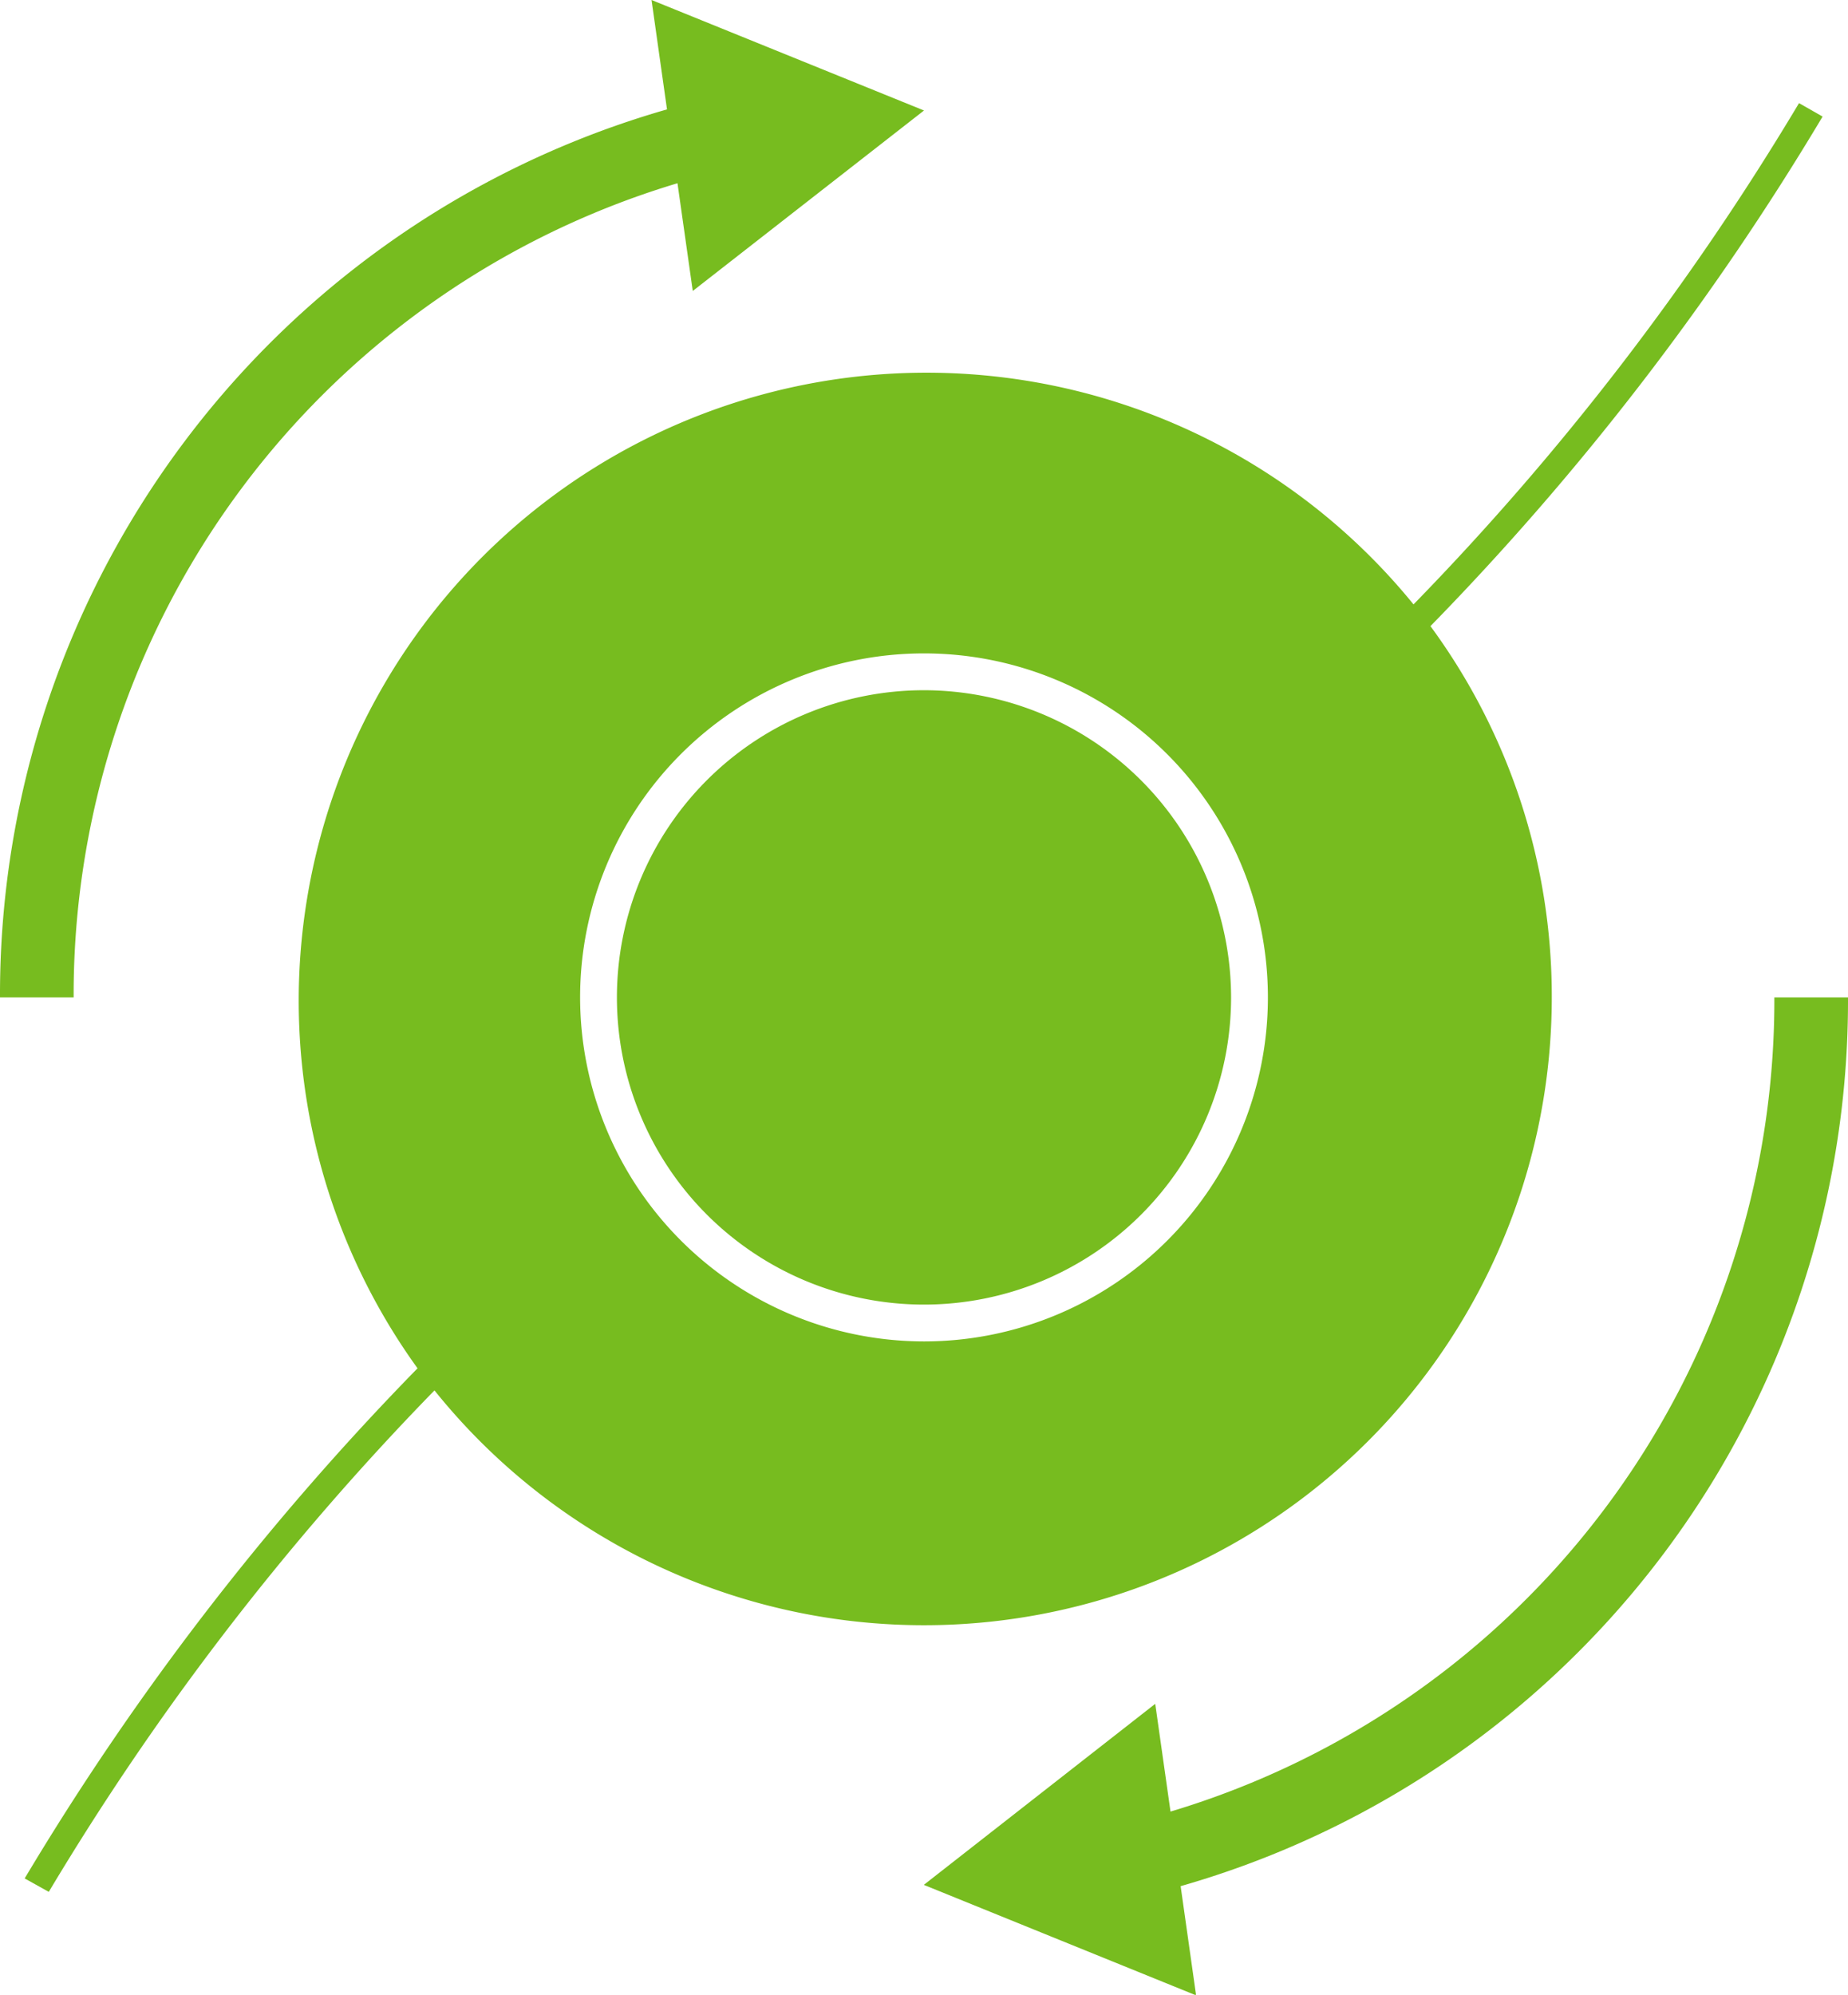 <svg id="Layer_1" data-name="Layer 1" xmlns="http://www.w3.org/2000/svg" viewBox="0 0 100.38 108.32"><defs><style>.cls-1{fill:#77bc1f;}</style></defs><title>RAPIDRELOAD HEAD</title><path class="cls-1" d="M36.8,9.95l.83,5.85L50.19,6,35.39,0l.84,5.94A50,50,0,0,0,0,54.16H4A46,46,0,0,1,36.8,9.95Z"/><path class="cls-1" d="M100.38,54.16h-4a46,46,0,0,1-32.8,44.21l-.83-5.85-12.57,9.83,14.79,6-.84-5.93A50,50,0,0,0,100.38,54.16Z"/><path class="cls-1" d="M84.29,54.16A33.94,33.94,0,0,0,77.7,34,148.53,148.53,0,0,0,99,6.33L97.72,5.6A146.94,146.94,0,0,1,76.78,32.82,34.1,34.1,0,0,0,22.68,74.3,148.54,148.54,0,0,0,1.34,102l1.31.73A147,147,0,0,1,23.6,75.5,34.1,34.1,0,0,0,84.29,54.16Zm-52.78,0A18.68,18.68,0,1,1,50.19,72.84,18.7,18.7,0,0,1,31.51,54.16Z"/><path class="cls-1" d="M50.19,37.48A16.68,16.68,0,1,0,66.87,54.16,16.7,16.7,0,0,0,50.19,37.48Z"/></svg>